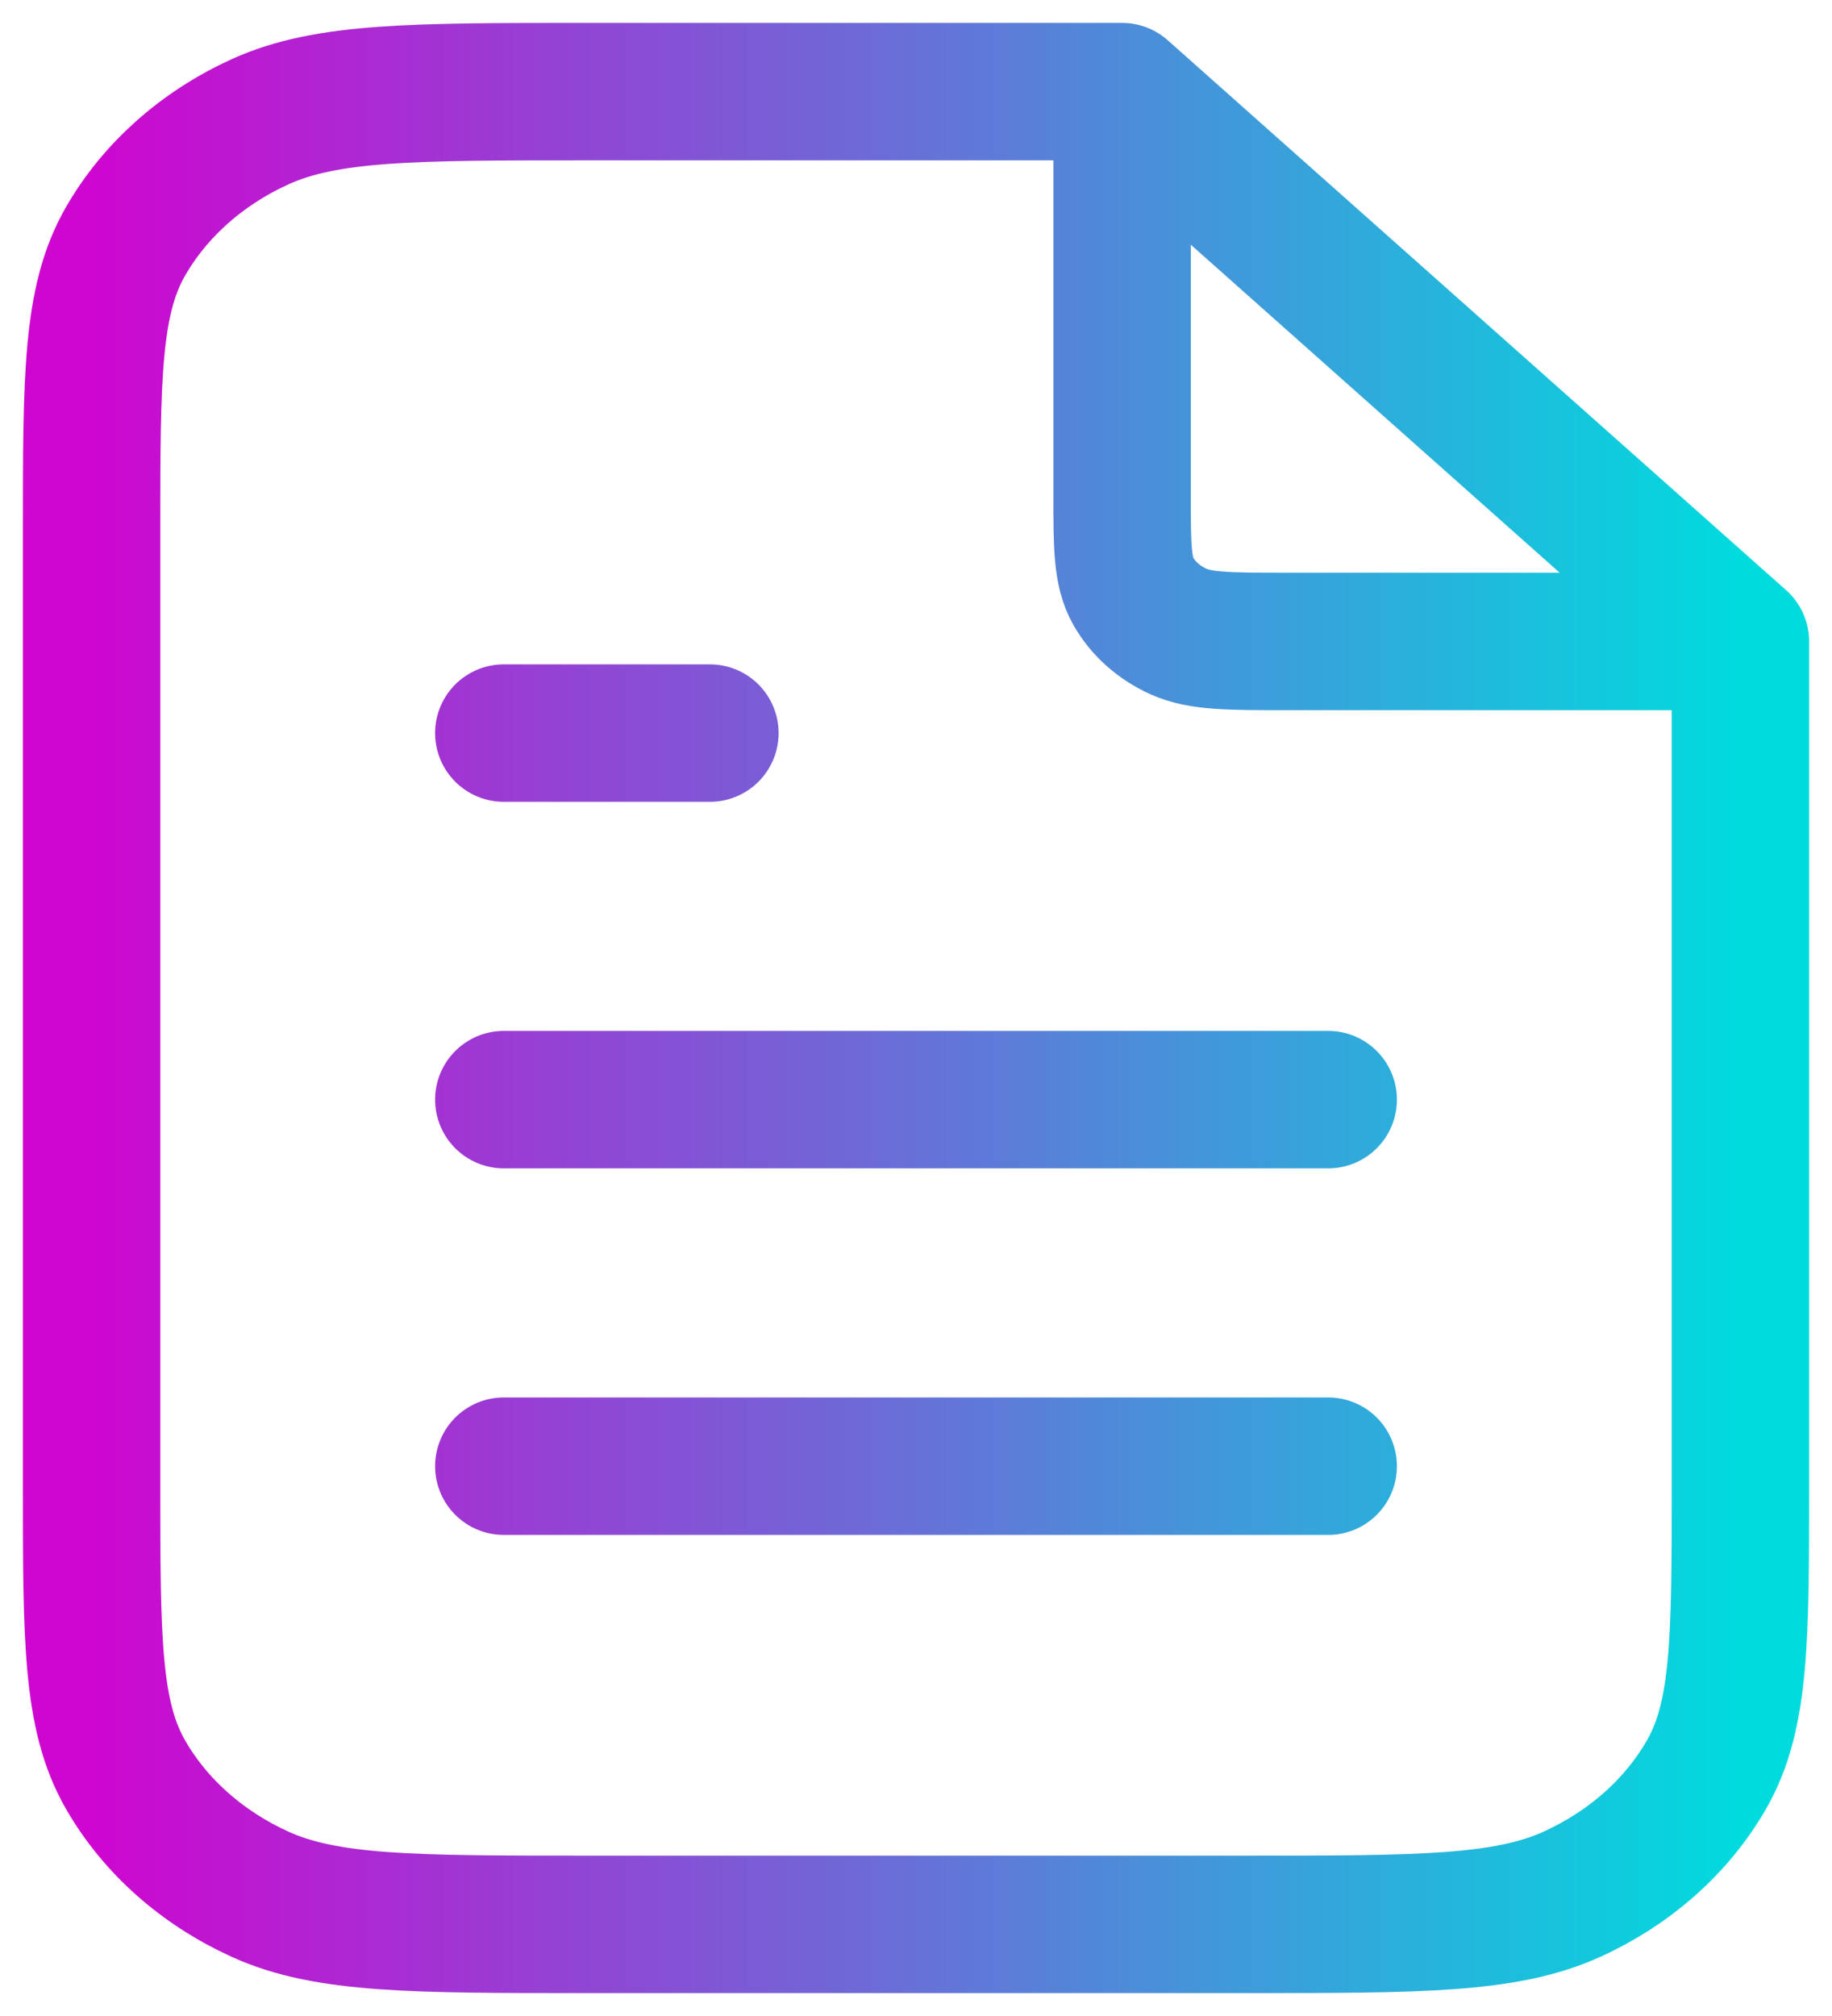 <svg width="20" height="22" viewBox="0 0 20 22" fill="none" xmlns="http://www.w3.org/2000/svg">
<path d="M12.25 1.27V5.4C12.25 5.96 12.25 6.24 12.373 6.454C12.48 6.642 12.653 6.795 12.864 6.891C13.105 7 13.42 7 14.05 7H18.697M14.5 12H5.5M14.5 16H5.5M7.75 8H5.5M12.25 1H6.4C4.51 1 3.565 1 2.843 1.327C2.208 1.615 1.691 2.074 1.368 2.638C1 3.28 1 4.12 1 5.8V16.2C1 17.88 1 18.72 1.368 19.362C1.691 19.927 2.208 20.385 2.843 20.673C3.565 21 4.51 21 6.4 21H13.6C15.49 21 16.435 21 17.157 20.673C17.792 20.385 18.309 19.927 18.632 19.362C19 18.72 19 17.88 19 16.2V7L12.25 1Z" stroke="url(#paint0_linear_137_3084)" stroke-width="1.5" stroke-linecap="round" stroke-linejoin="round"/>
<defs>
<linearGradient id="paint0_linear_137_3084" x1="1" y1="11" x2="19" y2="11" gradientUnits="userSpaceOnUse">
<stop stop-color="#CE06D0"/>
<stop offset="1" stop-color="#00DBDE"/>
</linearGradient>
</defs>
</svg>
